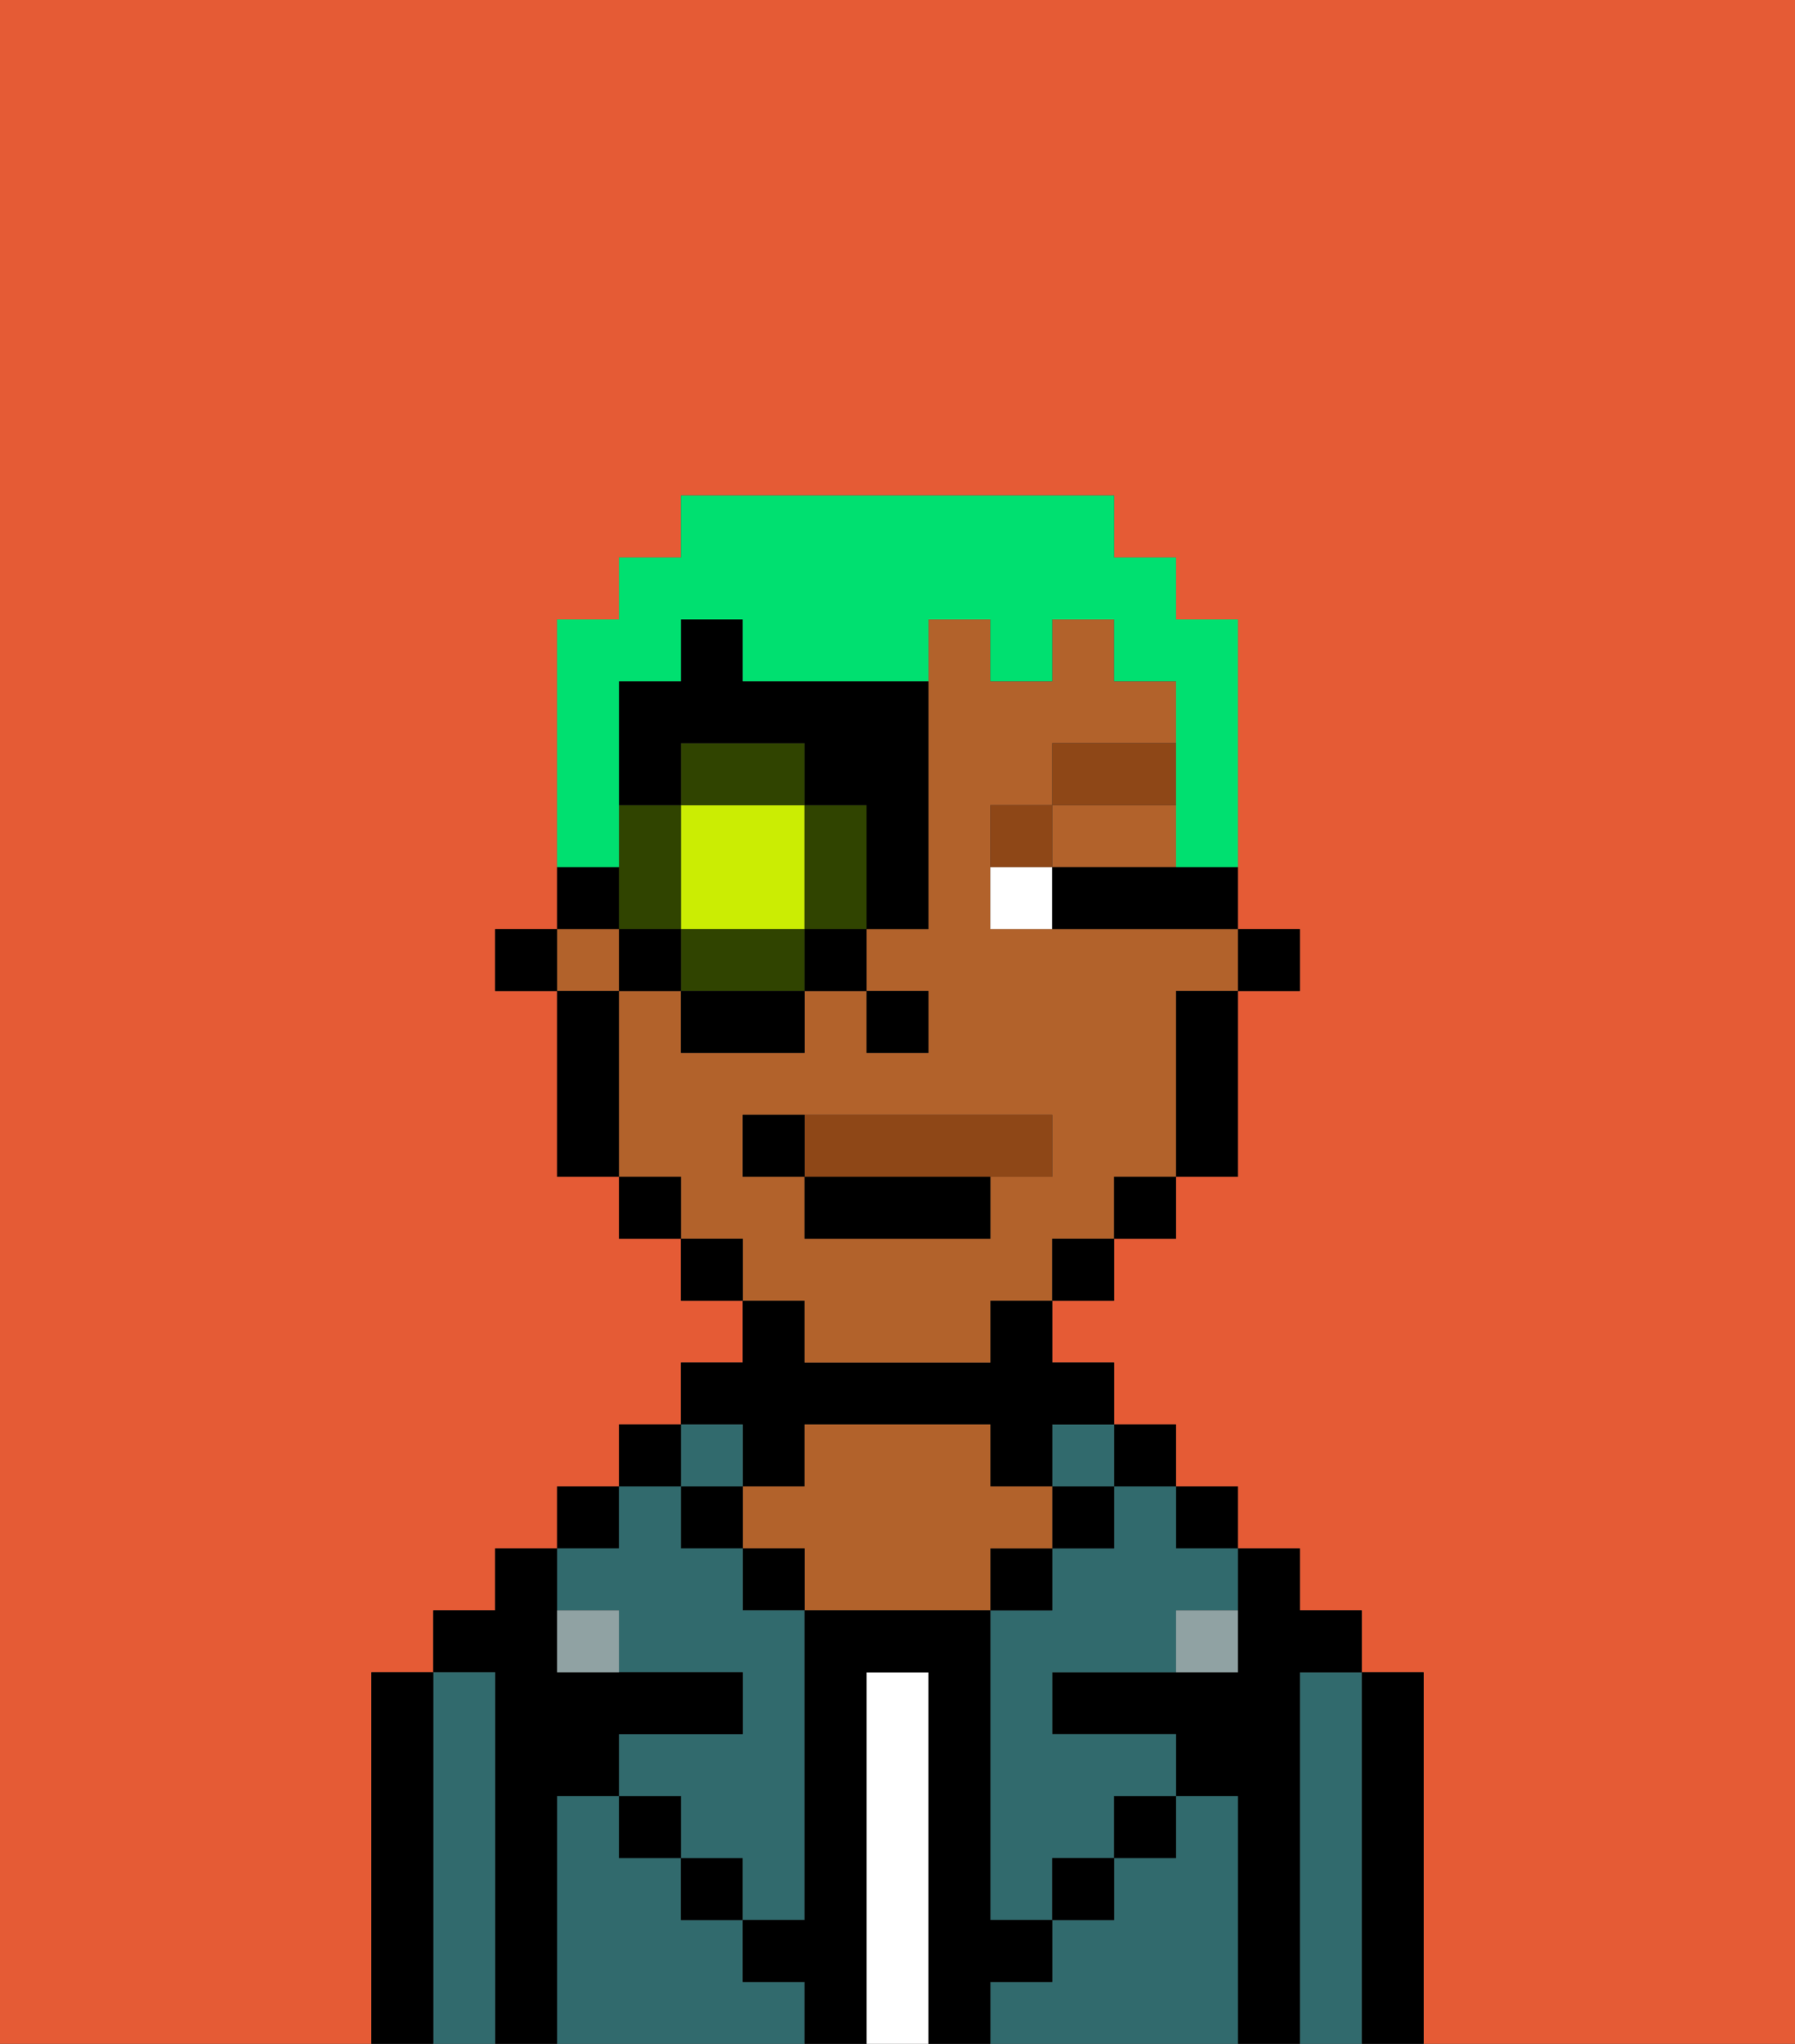 <svg xmlns="http://www.w3.org/2000/svg" viewBox="0 0 29 33"><rect x="0" y="0" width="29" height="33" fill="#333333" stroke="none"/><defs><style>polygon,rect,path{shape-rendering:crispedges;}.eb224-1{fill:#e55b35;}.eb224-2{fill:#000000;}.eb224-3{fill:#316a6d;}.eb224-4{fill:#ffffff;}.eb224-5{fill:#b2622b;}.eb224-6{fill:#90a2a3;}.eb224-7{fill:#ffffff;}.eb224-8{fill:#8e4717;}.eb224-9{fill:#8e4717;}.eb224-10{fill:#cbed03;}.eb224-11{fill:#304400;}.eb224-12{fill:#00e070;}</style></defs><path class="eb224-1" d="M0,33H6V27H7V26H8V25H9V24h1V23h1V22h1V21H11V20H10V19H9V16H8V15H9V10h1V9h1V8h7V9h1v1h1v5h1v1H20v3H19v1H18v1H17v1h1v1h1v1h1v1h1v1h1v1h1v6h6V0H0Z"/><path class="eb224-2" d="M23,27H22v6h1V27Z"/><path class="eb224-3" d="M22,27H21v6h1V27Z"/><path class="eb224-2" d="M21,27h1V26H21V25H20v2H17v1h2v1h1v4h1V27Z"/><rect class="eb224-2" x="19" y="24" width="1" height="1"/><path class="eb224-3" d="M20,29H19v1H18v1H17v1H16v1h4V29Z"/><rect class="eb224-2" x="18" y="23" width="1" height="1"/><path class="eb224-3" d="M18,25H17v1H16v5h1V30h1V29h1V28H17V27h2V26h1V25H19V24H18Z"/><rect class="eb224-3" x="17" y="23" width="1" height="1"/><rect class="eb224-2" x="17" y="24" width="1" height="1"/><rect class="eb224-2" x="18" y="29" width="1" height="1"/><rect class="eb224-2" x="16" y="25" width="1" height="1"/><path class="eb224-4" d="M15,27H14v6h1V27Z"/><path class="eb224-2" d="M12,24h1V23h3v1h1V23h1V22H17V21H16v1H13V21H12v1H11v1h1Z"/><path class="eb224-5" d="M17,25V24H16V23H13v1H12v1h1v1h3V25Z"/><rect class="eb224-2" x="12" y="25" width="1" height="1"/><path class="eb224-3" d="M12,32V31H11V30H10V29H9v4h4V32Z"/><rect class="eb224-3" x="11" y="23" width="1" height="1"/><rect class="eb224-2" x="11" y="24" width="1" height="1"/><rect class="eb224-2" x="11" y="30" width="1" height="1"/><rect class="eb224-2" x="10" y="23" width="1" height="1"/><rect class="eb224-2" x="9" y="24" width="1" height="1"/><path class="eb224-3" d="M10,26v1h2v1H10v1h1v1h1v1h1V26H12V25H11V24H10v1H9v1Z"/><path class="eb224-2" d="M9,29h1V28h2V27H9V25H8v1H7v1H8v6H9V29Z"/><path class="eb224-3" d="M8,27H7v6H8V27Z"/><path class="eb224-2" d="M7,27H6v6H7V27Z"/><rect class="eb224-2" x="10" y="29" width="1" height="1"/><rect class="eb224-2" x="17" y="30" width="1" height="1"/><path class="eb224-2" d="M17,32V31H16V26H13v5H12v1h1v1h1V27h1v6h1V32Z"/><path class="eb224-6" d="M9,26v1h1V26Z"/><path class="eb224-6" d="M19,27h1V26H19Z"/><rect class="eb224-2" x="20" y="15" width="1" height="1"/><path class="eb224-5" d="M13,22h3V21h1V20h1V19h1V16h1V15H16V13h1V12h2V11H18V10H17v1H16V10H15v5H14v1h1v1H14V16H13v1H11V16H10v3h1v1h1v1h1Zm-1-3V18h5v1H16v1H13V19Z"/><rect class="eb224-5" x="9" y="15" width="1" height="1"/><polygon class="eb224-5" points="18 14 19 14 19 13 17 13 17 14 18 14"/><path class="eb224-2" d="M19,17v2h1V16H19Z"/><rect class="eb224-2" x="18" y="19" width="1" height="1"/><rect class="eb224-2" x="17" y="20" width="1" height="1"/><rect class="eb224-2" x="11" y="20" width="1" height="1"/><rect class="eb224-2" x="10" y="19" width="1" height="1"/><path class="eb224-2" d="M10,16H9v3h1V16Z"/><rect class="eb224-2" x="8" y="15" width="1" height="1"/><rect class="eb224-2" x="14" y="16" width="1" height="1"/><path class="eb224-7" d="M16,14v1h1V14Z"/><path class="eb224-2" d="M18,14H17v1h3V14H18Z"/><path class="eb224-8" d="M17,13H16v1h1Z"/><rect class="eb224-8" x="17" y="12" width="2" height="1"/><path class="eb224-9" d="M16,19h1V18H13v1Z"/><rect class="eb224-2" x="13" y="19" width="3" height="1"/><path class="eb224-2" d="M13,18H12v1h1Z"/><path class="eb224-10" d="M11,15h2V13H11v2Z"/><path class="eb224-11" d="M13,13v2h1V13Z"/><path class="eb224-11" d="M12,15H11v1h2V15Z"/><path class="eb224-11" d="M11,14V13H10v2h1Z"/><rect class="eb224-11" x="11" y="12" width="2" height="1"/><rect class="eb224-2" x="10" y="15" width="1" height="1"/><rect class="eb224-2" x="11" y="16" width="2" height="1"/><rect class="eb224-2" x="13" y="15" width="1" height="1"/><path class="eb224-2" d="M12,11V10H11v1H10v2h1V12h2v1h1v2h1V11H12Z"/><path class="eb224-2" d="M10,14H9v1h1Z"/><path class="eb224-12" d="M10,13V11h1V10h1v1h3V10h1v1h1V10h1v1h1v3h1V10H19V9H18V8H11V9H10v1H9v4h1Z"/></svg>